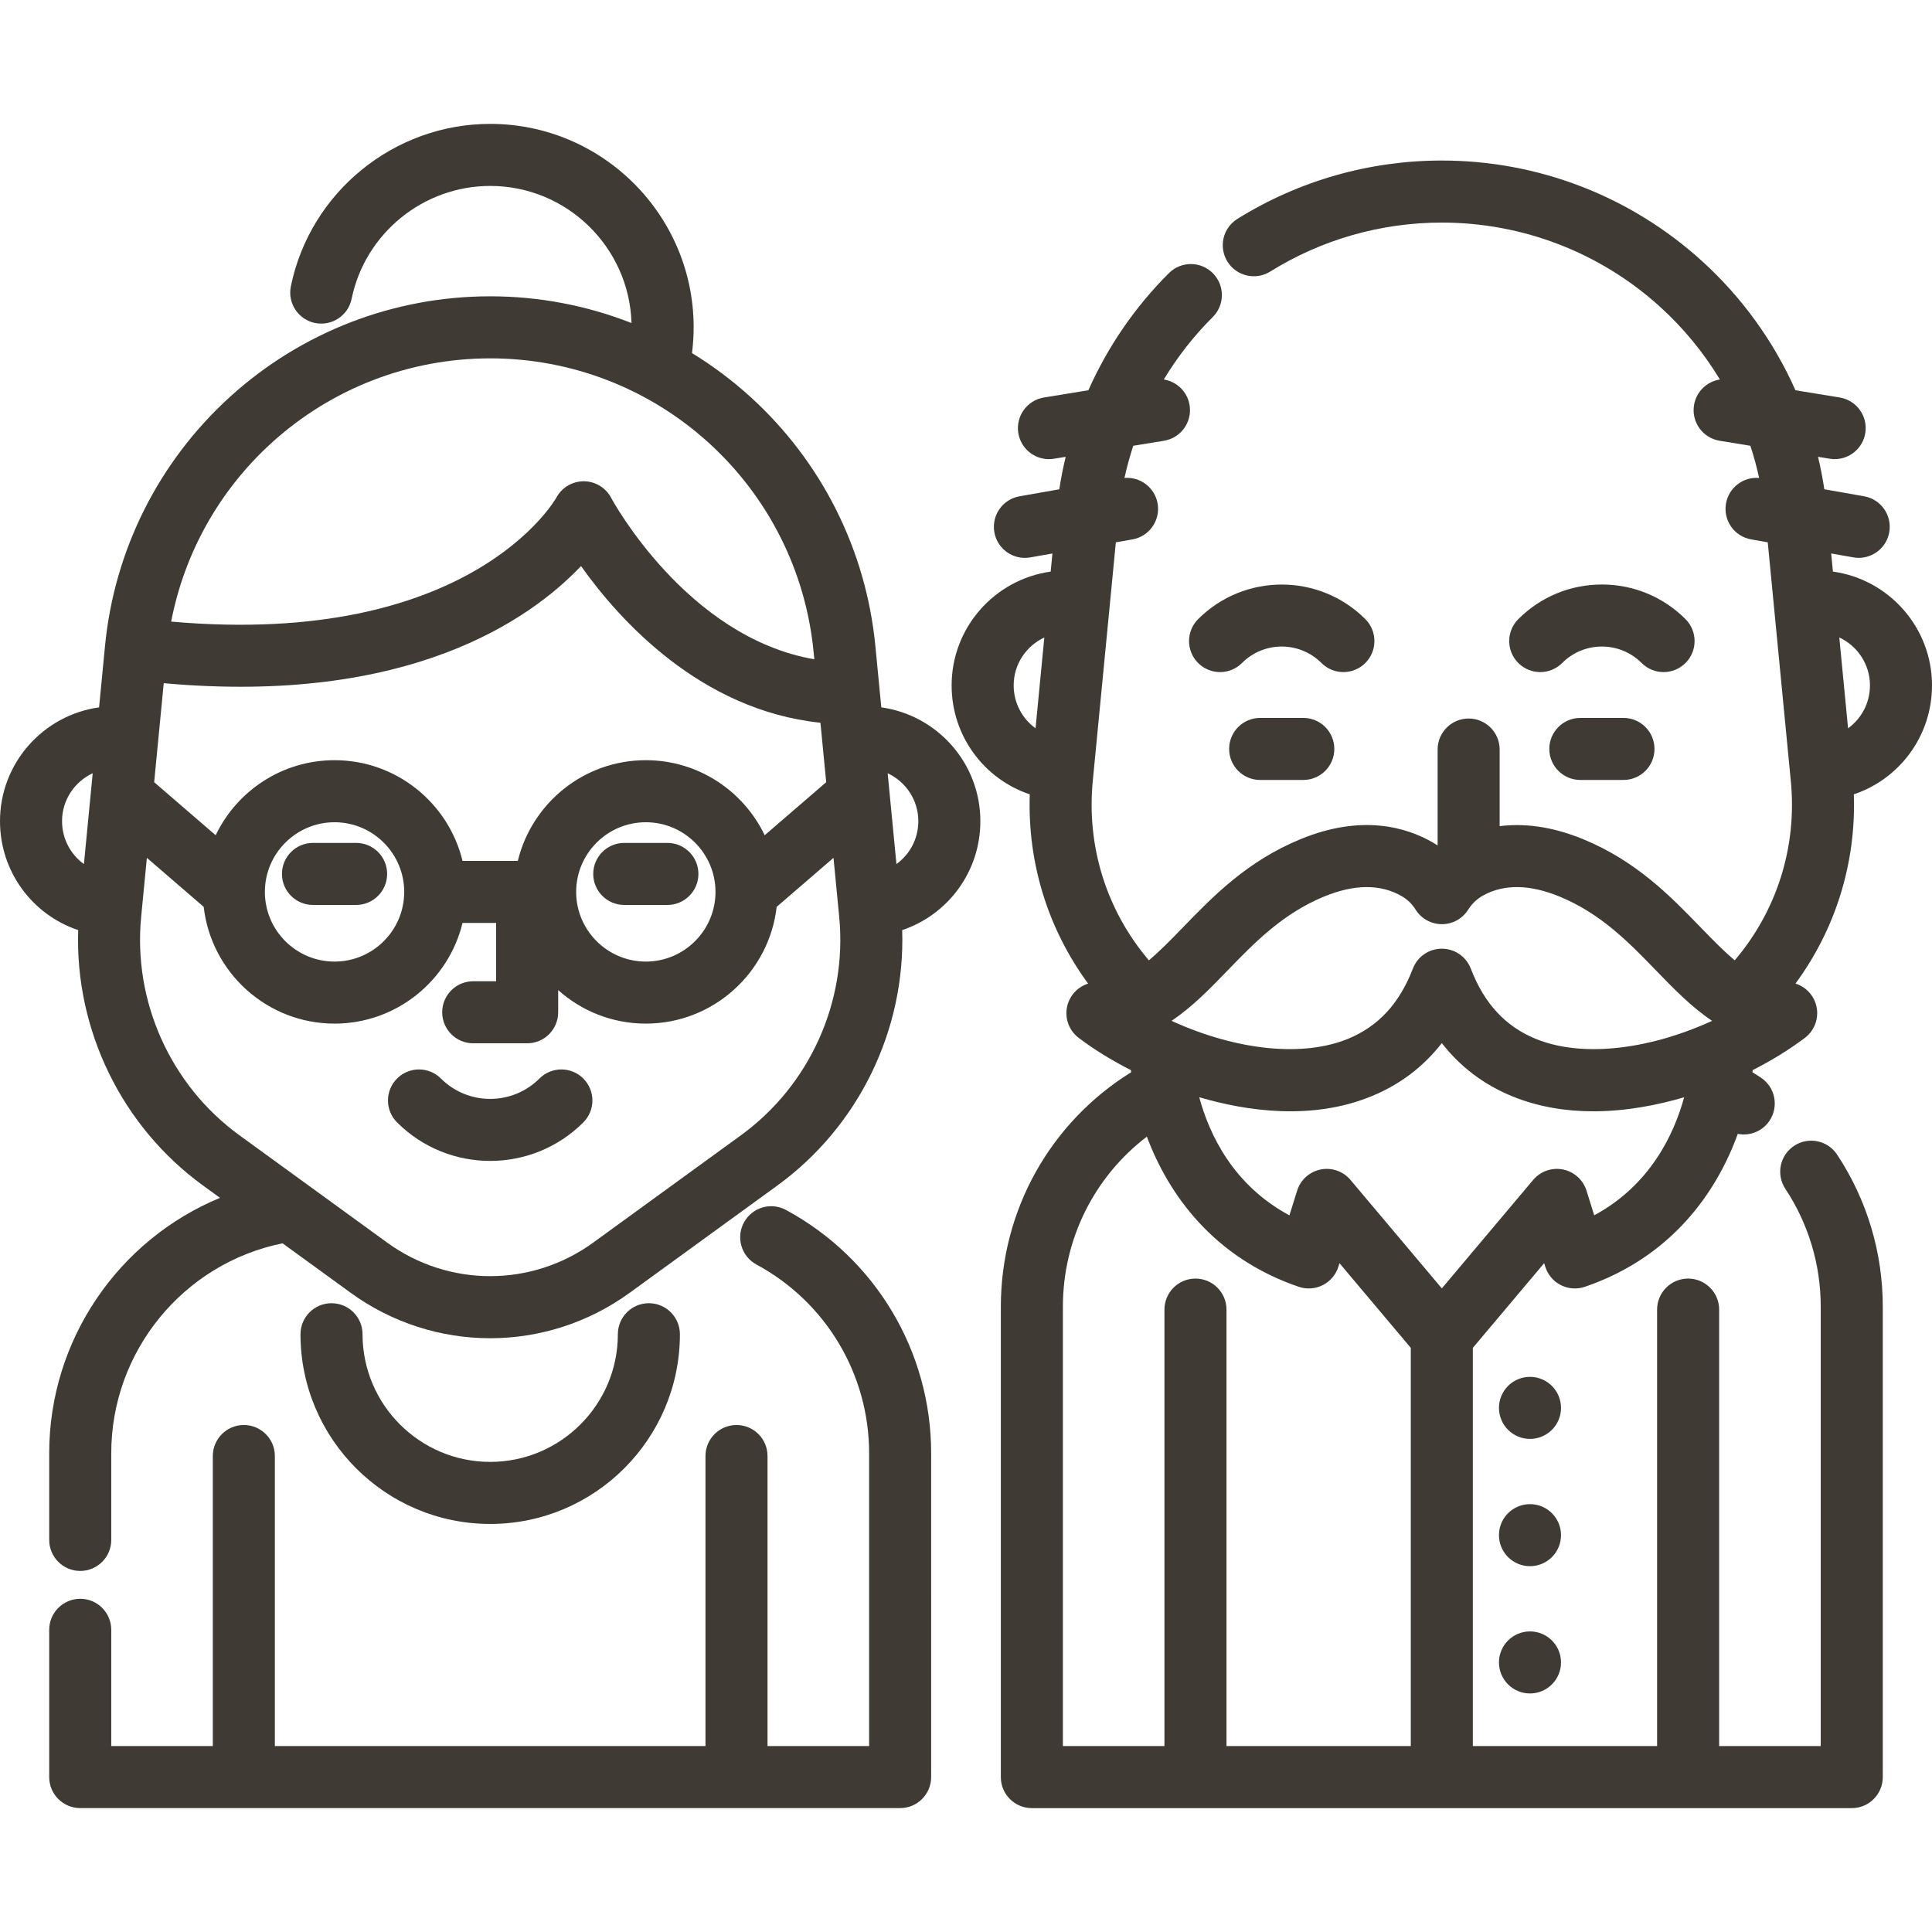 <?xml version="1.0" encoding="iso-8859-1"?>
<!-- Generator: Adobe Illustrator 19.0.0, SVG Export Plug-In . SVG Version: 6.00 Build 0)  -->
<svg version="1.1" id="Layer_1" xmlns="http://www.w3.org/2000/svg" xmlns:xlink="http://www.w3.org/1999/xlink" x="0px" y="0px"
	 viewBox="0 0 512 512" style="enable-background:new 0 0 512 512;" xml:space="preserve">
<g>
	<g>
		<path style="fill:#3F3A34;" d="M345.387,190.255h-11.432c-4.54,0-8.221,3.681-8.221,8.221s3.681,8.221,8.221,8.221h11.432
			c4.54,0,8.221-3.681,8.221-8.221S349.928,190.255,345.387,190.255z"/>
	</g>
</g>
<g>
	<g>
		<path style="fill:#3F3A34;" d="M446.675,164.077c-5.917-5.917-13.785-9.177-22.155-9.177c-8.369,0-16.238,3.259-22.154,9.177
			c-3.211,3.211-3.211,8.416,0,11.626c3.211,3.212,8.416,3.211,11.626,0c2.812-2.812,6.551-4.361,10.528-4.361
			c3.977,0,7.716,1.549,10.528,4.361c1.605,1.605,3.709,2.408,5.813,2.408s4.208-0.804,5.814-2.408
			C449.885,172.492,449.885,167.286,446.675,164.077z"/>
	</g>
</g>
<g>
	<g>
		<path style="fill:#3F3A34;" d="M361.827,164.077c-12.217-12.217-32.093-12.217-44.31,0c-3.211,3.211-3.211,8.416,0,11.626
			c3.211,3.211,8.416,3.211,11.626,0c2.812-2.812,6.552-4.361,10.528-4.361s7.716,1.549,10.528,4.361
			c1.605,1.605,3.709,2.408,5.813,2.408c2.104,0,4.209-0.804,5.815-2.408C365.037,172.492,365.037,167.286,361.827,164.077z"/>
	</g>
</g>
<g>
	<g>
		<path style="fill:#3F3A34;" d="M430.237,190.255h-11.432c-4.54,0-8.221,3.681-8.221,8.221s3.681,8.221,8.221,8.221h11.432
			c4.54,0,8.221-3.681,8.221-8.221S434.777,190.255,430.237,190.255z"/>
	</g>
</g>
<g>
	<g>
		<path style="fill:#3F3A34;" d="M512,181.634c0-15.365-11.443-28.1-26.255-30.157l-0.464-4.801l5.873,1.034c0.482,0.086,0.961,0.126,1.435,0.126
			c3.915,0,7.385-2.808,8.086-6.797c0.787-4.472-2.2-8.735-6.671-9.522l-10.538-1.855c-0.441-2.899-0.99-5.77-1.671-8.602
			l3.085,0.504c0.449,0.073,0.894,0.109,1.336,0.109c3.956,0,7.445-2.864,8.104-6.897c0.732-4.481-2.306-8.707-6.787-9.439
			l-11.719-1.915c-5.733-12.896-14.122-24.573-24.781-34.253c-18.908-17.17-43.39-26.627-68.939-26.627
			c-19.195,0-37.929,5.349-54.174,15.469c-3.854,2.401-5.031,7.47-2.631,11.326c2.401,3.854,7.47,5.031,11.326,2.631
			c13.634-8.493,29.361-12.983,45.479-12.983c21.452,0,42.01,7.94,57.884,22.358c6.237,5.664,11.534,12.151,15.81,19.224
			c-3.419,0.529-6.266,3.195-6.854,6.796c-0.732,4.481,2.306,8.707,6.787,9.439l8.148,1.332c0.92,2.792,1.689,5.64,2.321,8.528
			c-4.194-0.356-8.037,2.54-8.781,6.763c-0.787,4.472,2.2,8.735,6.671,9.522l4.393,0.774l6.119,63.317
			c1.683,17.392-3.706,34.342-14.873,47.455c-2.732-2.287-5.623-5.211-9.017-8.717c-7.968-8.228-16.998-17.555-31.143-23.381
			c-8.674-3.568-16.072-4.216-22.133-3.458v-20.302c0-4.54-3.681-8.221-8.221-8.221s-8.221,3.681-8.221,8.221v25.417
			c-0.412-0.271-0.832-0.532-1.26-0.779c-7.059-4.085-18.879-7.555-35.095-0.877c-14.147,5.825-23.179,15.152-31.147,23.381
			c-3.394,3.506-6.287,6.431-9.018,8.718c-11.16-13.107-16.548-30.058-14.873-47.459l6.119-63.315l4.396-0.774
			c4.471-0.787,7.458-5.05,6.671-9.522c-0.743-4.224-4.589-7.119-8.783-6.763c0.635-2.886,1.411-5.734,2.334-8.53l8.137-1.33
			c4.481-0.732,7.52-4.958,6.787-9.439c-0.588-3.594-3.424-6.258-6.836-6.794c3.616-5.988,7.952-11.56,12.967-16.542
			c3.221-3.2,3.238-8.405,0.037-11.626c-3.201-3.222-8.405-3.238-11.626-0.037c-9.037,8.979-16.243,19.546-21.365,31.053
			l-11.775,1.924c-4.481,0.732-7.52,4.958-6.787,9.439c0.659,4.033,4.147,6.897,8.104,6.897c0.441,0,0.887-0.035,1.336-0.109
			l3.111-0.509c-0.686,2.837-1.251,5.708-1.694,8.606l-10.541,1.856c-4.471,0.787-7.458,5.05-6.671,9.522
			c0.703,3.99,4.171,6.797,8.086,6.797c0.474,0,0.953-0.042,1.435-0.126l5.871-1.034l-0.464,4.8
			c-14.809,2.055-26.251,14.792-26.251,30.158c0,13.411,8.608,24.812,20.71,28.87c-0.625,18.164,4.835,35.708,15.46,50.148
			c-2.462,0.776-4.475,2.681-5.327,5.221c-1.124,3.35,0.018,7.042,2.836,9.173c4.058,3.068,8.776,5.975,13.833,8.546
			c0.019,0.181,0.043,0.368,0.065,0.551c-21.443,13.32-34.535,36.606-34.535,62.156v124.646c0,4.54,3.681,8.221,8.221,8.221h43.325
			c0.011,0,0.021,0.001,0.032,0.001c0.011,0,0.021-0.001,0.032-0.001h65.222c0.011,0,0.021,0.001,0.032,0.001
			s0.021-0.001,0.032-0.001h65.21c0.011,0,0.021,0.001,0.032,0.001c0.011,0,0.021-0.001,0.032-0.001h43.335
			c4.54,0,8.221-3.681,8.221-8.221V346.302c0-14.392-4.185-28.334-12.104-40.322c-2.503-3.789-7.603-4.832-11.391-2.328
			c-3.788,2.503-4.831,7.603-2.328,11.391c6.137,9.291,9.381,20.099,9.381,31.258v116.424H455.59V347.057
			c0-4.54-3.681-8.221-8.221-8.221s-8.221,3.681-8.221,8.221v115.666h-48.831V357.2l18.901-22.445l0.291,0.931
			c0.662,2.117,2.15,3.877,4.128,4.88c1.979,1.004,4.279,1.165,6.375,0.448c22.89-7.816,34.891-24.963,40.519-40.532
			c0.521,0.102,1.045,0.171,1.57,0.171c2.64,0,5.231-1.268,6.82-3.621c2.542-3.762,1.552-8.872-2.211-11.414
			c-0.744-0.503-1.526-0.972-2.296-1.452c0.022-0.192,0.047-0.387,0.067-0.577c5.056-2.569,9.773-5.476,13.831-8.545
			c2.818-2.131,3.959-5.824,2.836-9.173c-0.852-2.539-2.864-4.445-5.326-5.221c10.632-14.446,16.093-31.993,15.463-50.15
			C503.391,206.444,512,195.044,512,181.634z M274.431,193.004c-3.523-2.546-5.797-6.692-5.797-11.37
			c0-5.62,3.333-10.465,8.122-12.696L274.431,193.004z M373.877,462.723h-48.844V347.057c0-4.54-3.681-8.221-8.221-8.221
			s-8.221,3.681-8.221,8.221v115.666h-26.914V346.299c0-17.943,8.328-34.449,22.255-45.08c5.741,15.369,17.721,32.103,40.25,39.795
			c2.099,0.717,4.398,0.556,6.376-0.448c1.977-1.003,3.466-2.763,4.128-4.88l0.29-0.931l18.901,22.445V462.723z M422.483,322.07
			l-2.042-6.535c-0.896-2.866-3.282-5.016-6.226-5.608c-2.943-0.591-5.976,0.467-7.91,2.763l-24.207,28.746l-24.207-28.746
			c-1.935-2.297-4.966-3.354-7.91-2.763c-2.944,0.592-5.331,2.742-6.226,5.608l-2.045,6.544
			c-14.912-8.01-21.225-21.414-23.901-31.304c12.58,3.7,29.913,6.231,45.744-0.297c7.47-3.08,13.669-7.783,18.543-14.047
			c4.87,6.265,11.067,10.966,18.535,14.046c7.086,2.922,14.472,4.03,21.6,4.03c8.774,0,17.145-1.68,24.085-3.718
			C443.608,300.675,437.284,314.081,422.483,322.07z M453.198,270.776c-17.148,7.702-34.456,9.382-46.297,4.5
			c-7.99-3.295-13.591-9.374-17.127-18.587c-1.22-3.178-4.271-5.276-7.674-5.276c0,0,0,0-0.001,0c-3.403,0-6.455,2.097-7.674,5.275
			c-3.538,9.213-9.143,15.294-17.135,18.589c-11.843,4.882-29.152,3.2-46.292-4.499c-0.179-0.08-0.357-0.161-0.535-0.242
			c5.493-3.674,10.203-8.539,14.834-13.323c7.185-7.421,14.615-15.094,25.596-19.615c8.048-3.316,14.979-3.348,20.596-0.096
			c1.5,0.868,2.727,2.06,3.651,3.543c1.498,2.403,4.127,3.866,6.96,3.873c0.005,0,0.012,0,0.019,0c2.825,0,5.452-1.45,6.957-3.842
			c1.012-1.607,2.412-2.926,4.06-3.818c5.527-3.003,12.312-2.891,20.168,0.341c10.975,4.521,18.405,12.194,25.59,19.615
			c4.631,4.783,9.342,9.649,14.837,13.322C453.553,270.616,453.376,270.696,453.198,270.776z M489.758,193.004l-2.325-24.065
			c4.79,2.231,8.125,7.076,8.125,12.696C495.557,186.311,493.282,190.457,489.758,193.004z"/>
	</g>
</g>
<g>
	<g>
		<path style="fill:#3F3A34;" d="M208.283,320.646c-3.994-2.156-8.984-0.665-11.139,3.331c-2.156,3.996-0.665,8.983,3.331,11.139
			c18.411,9.936,29.85,29.092,29.85,49.994v77.614h-26.923v-76.862c0-4.54-3.681-8.221-8.221-8.221s-8.221,3.681-8.221,8.221v76.861
			H72.841v-76.861c0-4.54-3.681-8.221-8.221-8.221s-8.221,3.681-8.221,8.221v76.861H29.484v-30.806c0-4.54-3.681-8.221-8.221-8.221
			s-8.221,3.681-8.221,8.221v39.027c0,4.54,3.681,8.221,8.221,8.221h217.282c4.54,0,8.221-3.681,8.221-8.221V385.11
			C246.766,358.157,232.02,333.456,208.283,320.646z"/>
	</g>
</g>
<g>
	<g>
		<path style="fill:#3F3A34;" d="M171.96,345.364c-4.54,0-8.221,3.681-8.221,8.221c0,18.656-15.177,33.832-33.831,33.832
			c-18.656,0-33.832-15.177-33.832-33.832c0-4.54-3.681-8.221-8.221-8.221s-8.221,3.681-8.221,8.221
			c0,27.722,22.553,50.275,50.275,50.275c27.721,0,50.274-22.553,50.274-50.275C180.181,349.045,176.5,345.364,171.96,345.364z"/>
	</g>
</g>
<g>
	<g>
		<path style="fill:#3F3A34;" d="M259.806,217.617c0.002-15.365-11.441-28.101-26.253-30.158l-1.57-16.242c-2.456-25.427-14.226-48.888-33.137-66.061
			c-4.815-4.373-9.995-8.238-15.458-11.581c0.286-2.256,0.437-4.536,0.437-6.828c0-29.73-24.187-53.917-53.917-53.917
			c-25.507,0-47.725,18.11-52.831,43.06c-0.911,4.448,1.958,8.792,6.406,9.703c4.448,0.911,8.792-1.958,9.702-6.406
			c3.547-17.334,18.991-29.913,36.722-29.913c20.28,0,36.838,16.196,37.446,36.33c-11.819-4.636-24.495-7.078-37.449-7.078
			c-25.545,0-50.029,9.458-68.942,26.63c-18.913,17.173-30.681,40.634-33.138,66.062l-1.57,16.241
			C11.443,189.511,0,202.25,0,217.617c0,13.413,8.612,24.816,20.717,28.872c-0.86,26.444,11.517,52.016,33.072,67.675l4.512,3.279
			c-26.896,11.112-45.259,37.632-45.259,67.668v22.984c0,4.54,3.681,8.221,8.221,8.221s8.221-3.681,8.221-8.221v-22.984
			c0-26.964,19.068-50.278,45.399-55.62l18.024,13.095c11.064,8.038,24.03,12.058,36.996,12.058s25.932-4.02,36.996-12.058
			l39.119-28.422c21.555-15.66,33.933-41.232,33.071-67.678C251.194,242.429,259.806,231.028,259.806,217.617z M22.241,228.989
			c-3.523-2.546-5.799-6.693-5.799-11.372c0-5.622,3.336-10.467,8.125-12.698L22.241,228.989z M72.015,117.329
			c15.88-14.419,36.439-22.361,57.889-22.361s42.009,7.942,57.889,22.361c15.88,14.419,25.761,34.118,27.824,55.47l0.185,1.917
			c-33.885-5.832-53.63-42.382-53.836-42.772c-1.412-2.69-4.192-4.381-7.229-4.4c-0.016,0-0.033,0-0.049,0
			c-3.018,0-5.795,1.654-7.233,4.312c-0.224,0.413-22.572,39.898-102.096,32.874C48.871,146.517,58.157,129.912,72.015,117.329z
			 M43.393,181.05c65.029,5.882,97.2-16.922,110.585-31.036c10.086,14.212,31.577,38.181,63.45,41.523l1.523,15.753l-16.297,14.058
			c-5.624-11.751-17.631-19.888-31.504-19.888c-16.415,0-30.212,11.393-33.918,26.684h-14.657
			c-3.707-15.292-17.503-26.684-33.918-26.684c-13.873,0-25.88,8.137-31.504,19.888l-16.296-14.06L43.393,181.05z M189.613,236.366
			c0,10.18-8.283,18.463-18.463,18.463s-18.463-8.283-18.463-18.463c0-10.18,8.283-18.463,18.463-18.463
			S189.613,226.186,189.613,236.366z M107.12,236.366c0,10.18-8.283,18.463-18.462,18.463c-10.18,0-18.463-8.283-18.463-18.463
			c0-10.18,8.283-18.463,18.463-18.463C98.837,217.903,107.12,226.186,107.12,236.366z M196.355,300.861l-39.119,28.422
			c-16.348,11.878-38.316,11.878-54.664,0l-39.12-28.422c-18.234-13.247-28.214-35.414-26.046-57.848l1.515-15.679l15.064,12.996
			c1.975,17.385,16.768,30.939,34.673,30.939c16.415,0,30.211-11.393,33.918-26.684h8.905v15.458h-6.074
			c-4.54,0-8.221,3.681-8.221,8.221s3.681,8.221,8.221,8.221h14.295c4.54,0,8.221-3.681,8.221-8.221v-5.874
			c6.175,5.517,14.315,8.879,23.227,8.879c17.905,0,32.698-13.554,34.673-30.939l15.064-12.996l1.515,15.679
			C224.571,265.447,214.589,287.614,196.355,300.861z M237.566,228.985l-2.325-24.064c4.789,2.231,8.125,7.076,8.125,12.695
			C243.366,222.294,241.09,226.439,237.566,228.985z"/>
	</g>
</g>
<g>
	<g>
		<path style="fill:#3F3A34;" d="M154.585,285.822c-3.212-3.211-8.417-3.21-11.628,0c-7.199,7.196-18.909,7.198-26.106,0
			c-3.211-3.211-8.416-3.211-11.626,0c-3.211,3.211-3.211,8.416,0,11.626c6.805,6.805,15.741,10.206,24.68,10.206
			c8.936,0,17.876-3.403,24.68-10.206C157.796,294.237,157.796,289.033,154.585,285.822z"/>
	</g>
</g>
<g>
	<g>
		<path style="fill:#3F3A34;" d="M176.866,223.38h-11.432c-4.54,0-8.221,3.681-8.221,8.221s3.681,8.221,8.221,8.221h11.432c4.54,0,8.221-3.681,8.221-8.221
			S181.407,223.38,176.866,223.38z"/>
	</g>
</g>
<g>
	<g>
		<path style="fill:#3F3A34;" d="M94.374,223.38H82.942c-4.541,0-8.221,3.681-8.221,8.221s3.681,8.221,8.221,8.221h11.432c4.54,0,8.221-3.681,8.221-8.221
			S98.914,223.38,94.374,223.38z"/>
	</g>
</g>
<g>
	<g>
		<circle style="fill:#3F3A34;" cx="405.463" cy="373.103" r="8.221"/>
	</g>
</g>
<g>
	<g>
		<circle style="fill:#3F3A34;" cx="405.463" cy="406.833" r="8.221"/>
	</g>
</g>
<g>
	<g>
		<circle style="fill:#3F3A34;" cx="405.463" cy="440.562" r="8.221"/>
	</g>
</g>
<g>
</g>
<g>
</g>
<g>
</g>
<g>
</g>
<g>
</g>
<g>
</g>
<g>
</g>
<g>
</g>
<g>
</g>
<g>
</g>
<g>
</g>
<g>
</g>
<g>
</g>
<g>
</g>
<g>
</g>
</svg>
